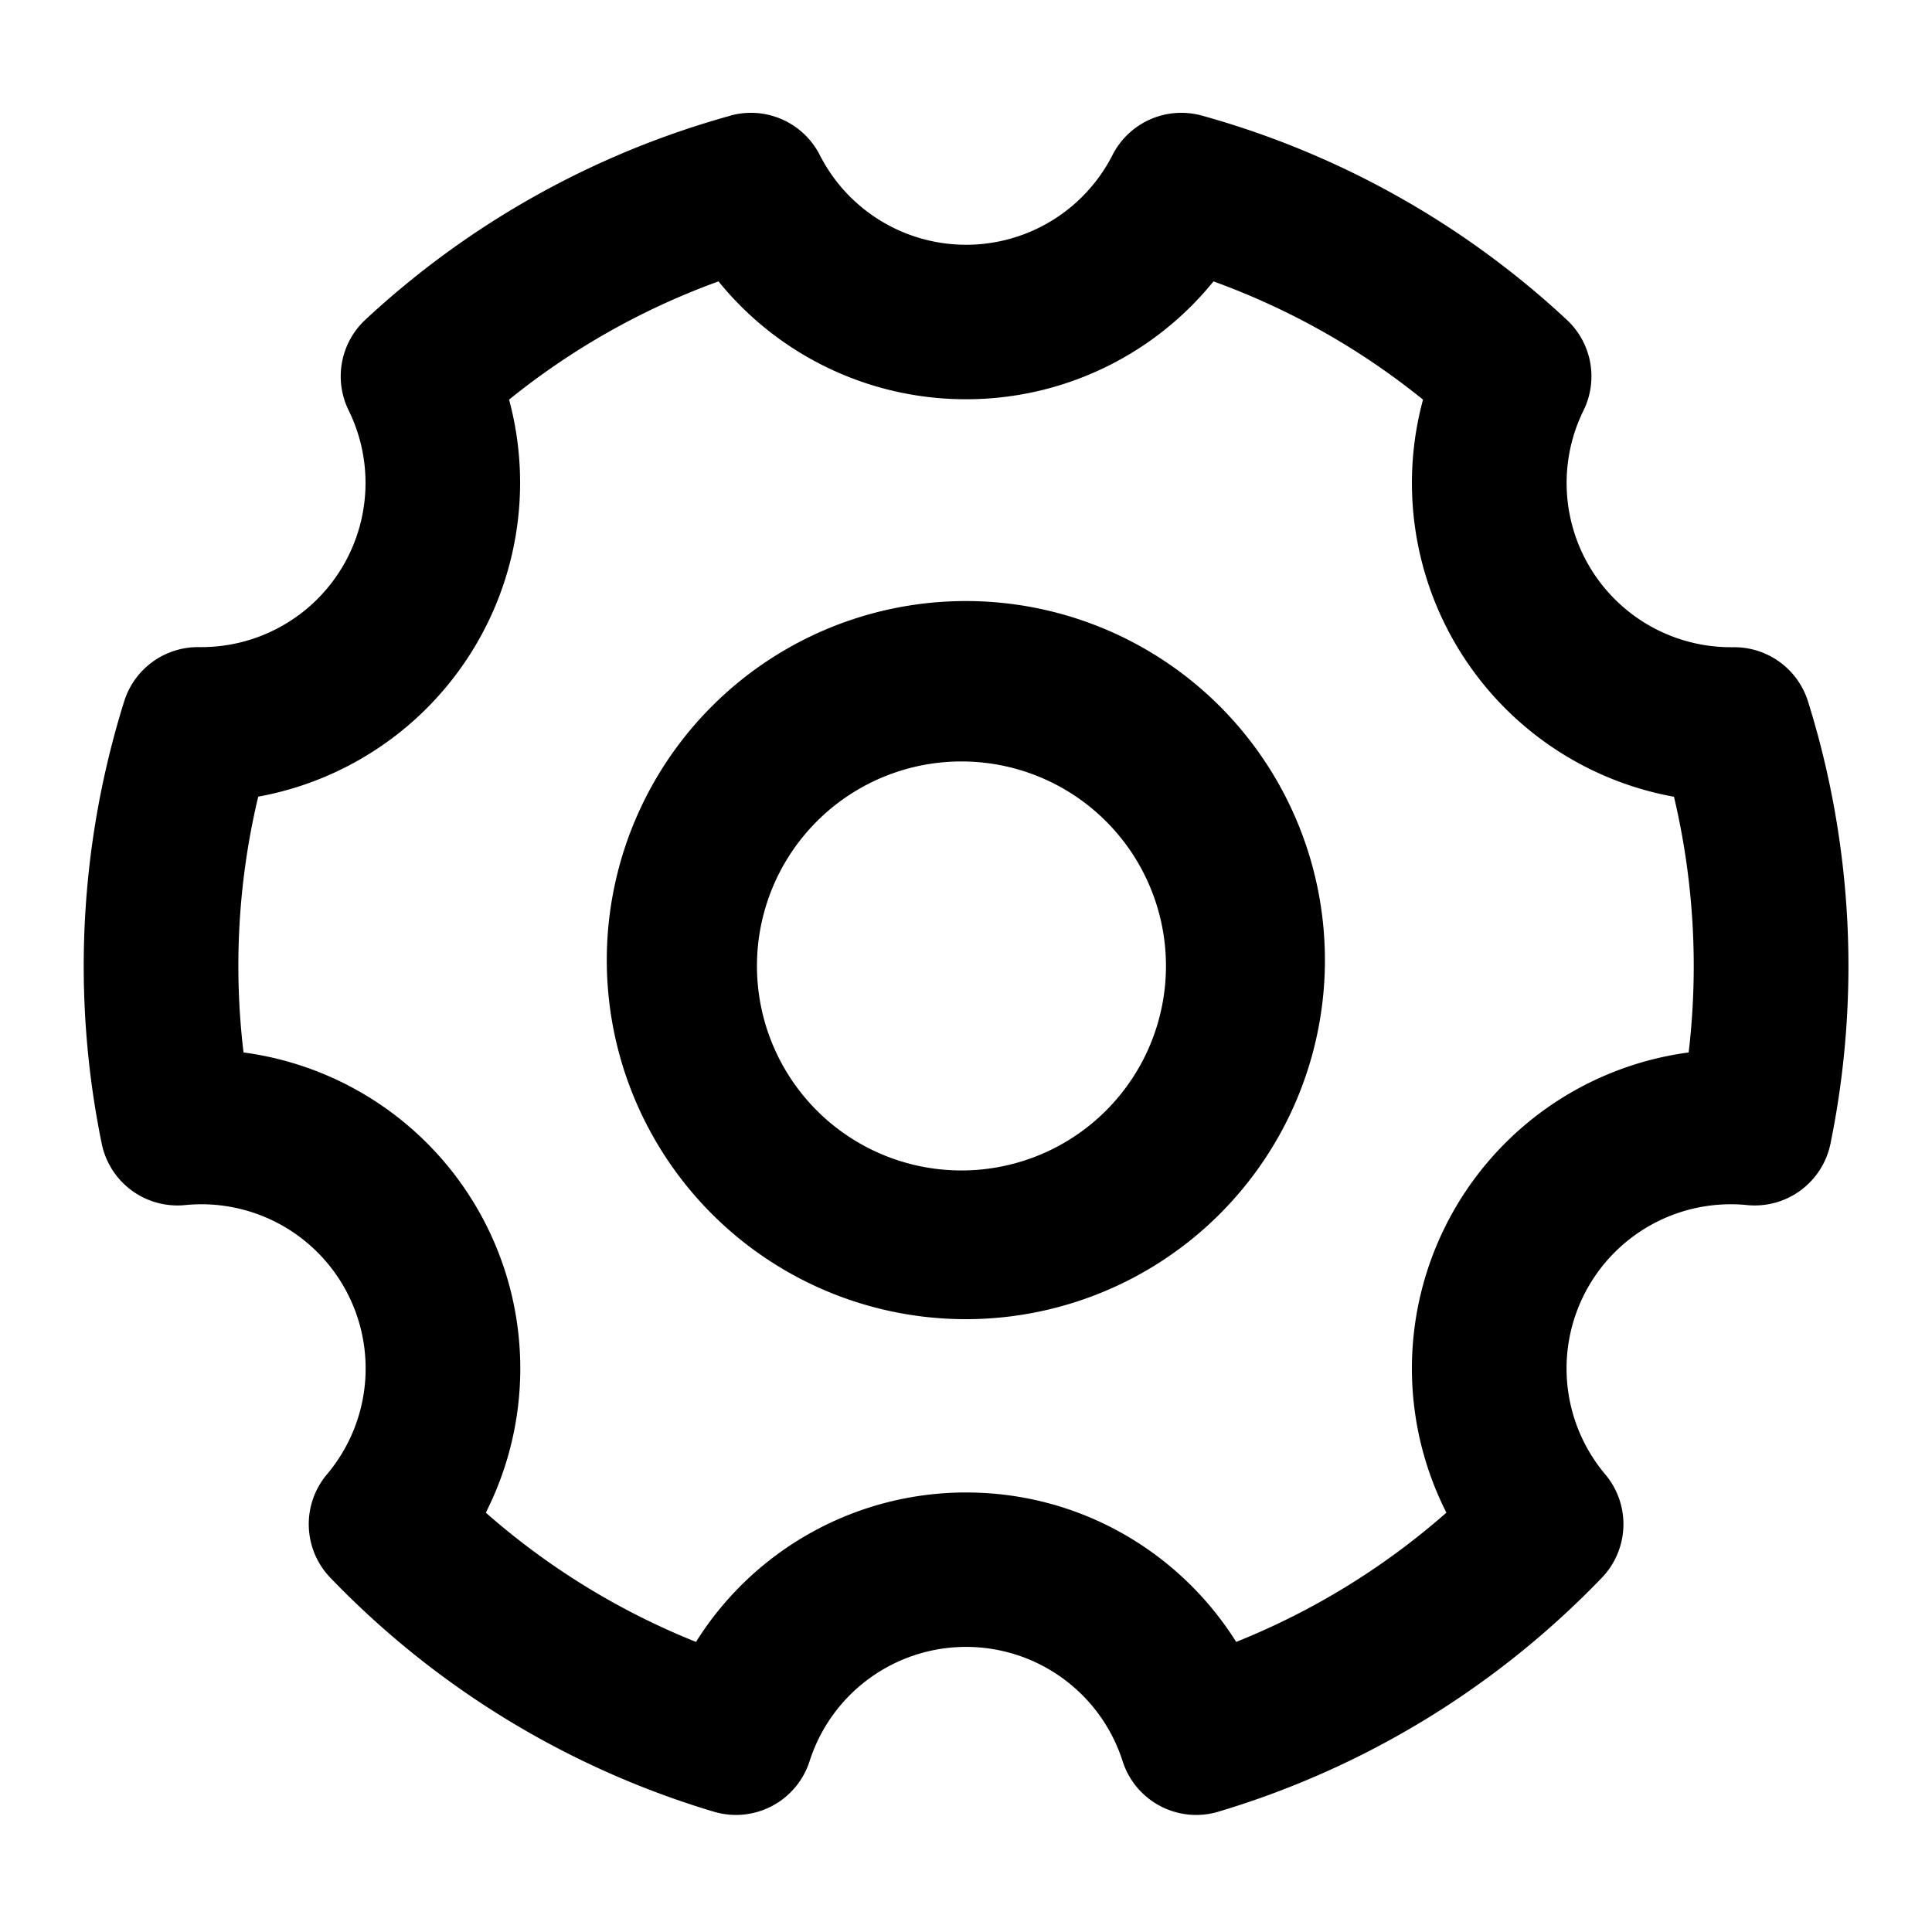 <svg fill="none" xmlns="http://www.w3.org/2000/svg" viewBox="0 0 20 20">
  <path fill-rule="evenodd" clip-rule="evenodd" d="M7.56 1.197a.8.8 0 0 1 .926.407 1.7 1.7 0 0 0 3.031 0 .8.8 0 0 1 .926-.407 9.12 9.12 0 0 1 3.776 2.113.8.8 0 0 1 .173.94 1.7 1.7 0 0 0 1.526 2.45h.024a.8.8 0 0 1 .774.56 9.174 9.174 0 0 1 .233 4.579.8.8 0 0 1-.862.636 1.7 1.7 0 0 0-1.47 2.787.8.8 0 0 1-.034 1.07 9.131 9.131 0 0 1-3.972 2.423.8.8 0 0 1-.99-.524 1.701 1.701 0 0 0-3.24 0 .8.8 0 0 1-.99.524 9.131 9.131 0 0 1-3.971-2.422.8.8 0 0 1-.035-1.071 1.7 1.7 0 0 0-1.47-2.787.8.8 0 0 1-.862-.636 9.17 9.17 0 0 1 .233-4.58.8.8 0 0 1 .775-.56h.024A1.7 1.7 0 0 0 3.61 4.25a.8.8 0 0 1 .172-.94A9.12 9.12 0 0 1 7.56 1.198Zm-2.29 2.94a3.303 3.303 0 0 1-2.597 4.11 7.556 7.556 0 0 0-.152 2.648 3.3 3.3 0 0 1 2.508 4.764 7.534 7.534 0 0 0 2.176 1.338A3.297 3.297 0 0 1 10 15.45c1.18 0 2.213.618 2.797 1.547a7.535 7.535 0 0 0 2.176-1.338 3.3 3.3 0 0 1 2.508-4.764 7.62 7.62 0 0 0-.152-2.647 3.301 3.301 0 0 1-2.598-4.111 7.521 7.521 0 0 0-2.169-1.224 3.294 3.294 0 0 1-2.562 1.22 3.294 3.294 0 0 1-2.562-1.22A7.52 7.52 0 0 0 5.27 4.137Z" fill="currentColor"/>
  <path fill-rule="evenodd" clip-rule="evenodd" d="M6.282 10a3.717 3.717 0 1 1 7.433 0 3.717 3.717 0 0 1-7.433 0Zm3.717-2.117a2.117 2.117 0 1 0 0 4.233 2.117 2.117 0 0 0 0-4.233Z" fill="currentColor"/>
</svg>
